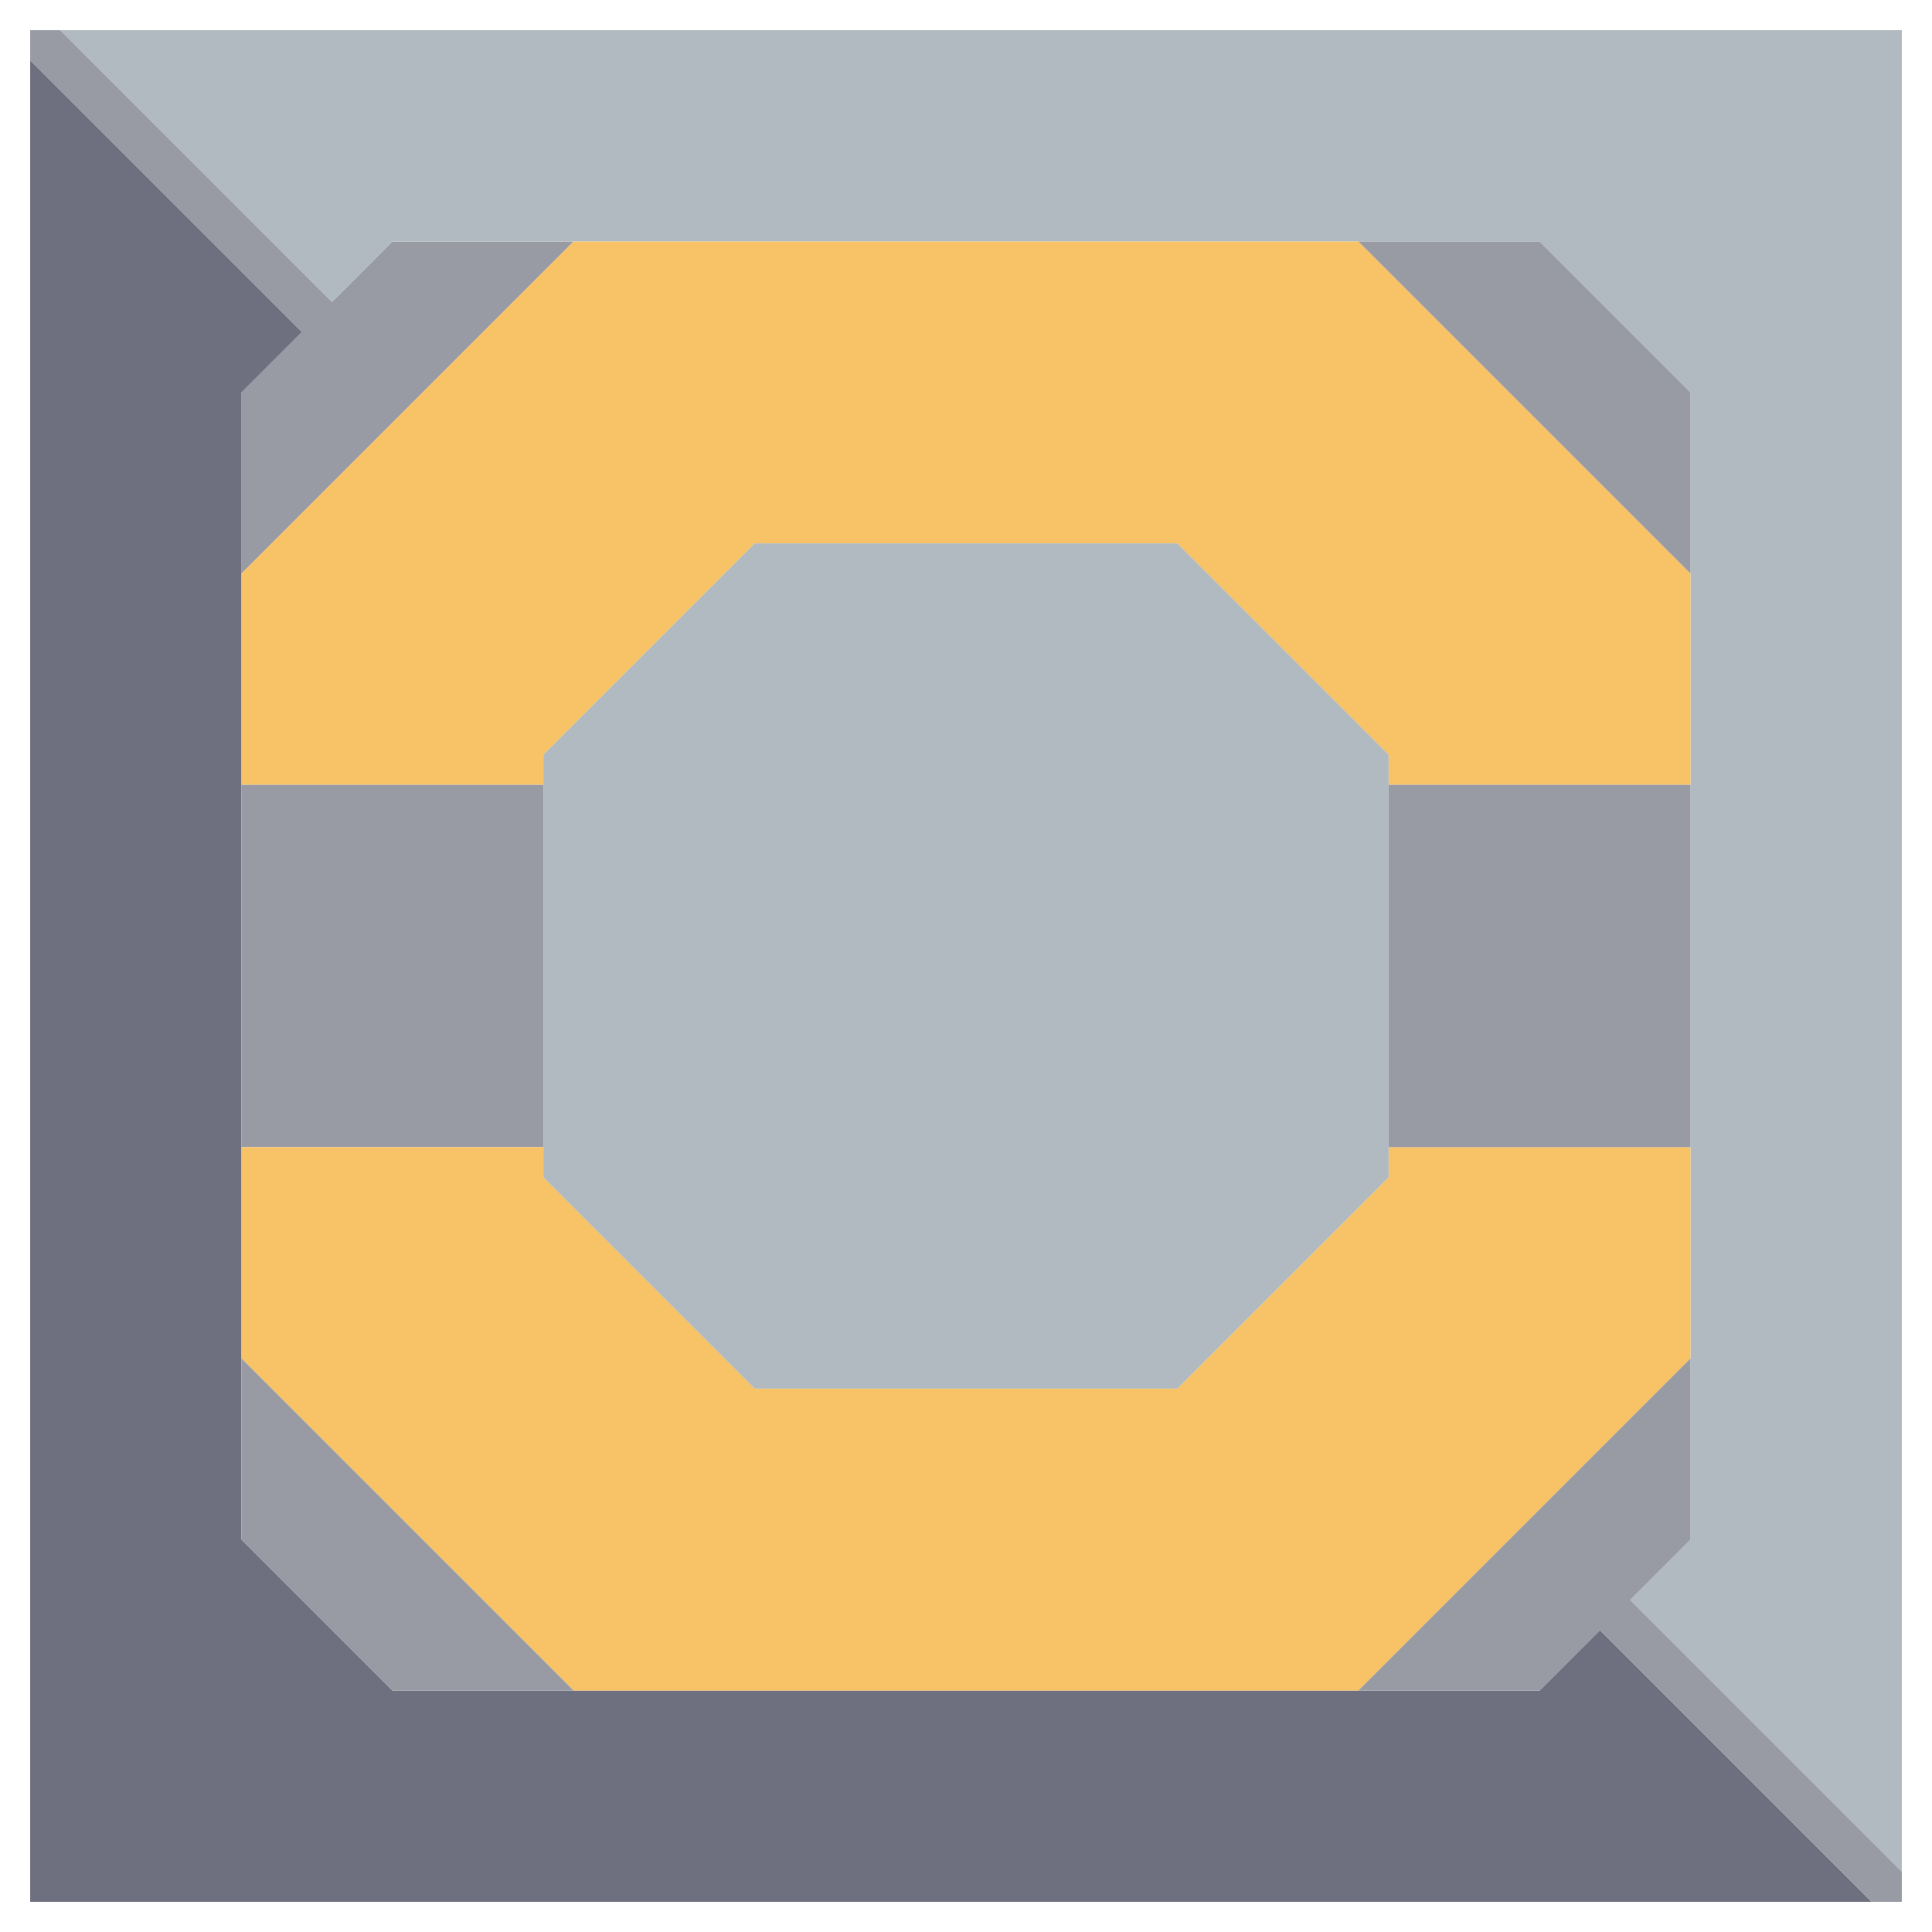 <svg xmlns="http://www.w3.org/2000/svg" width="32" height="32" style="fill-opacity:1;color-rendering:auto;color-interpolation:auto;text-rendering:auto;stroke:#000;stroke-linecap:square;stroke-miterlimit:10;shape-rendering:auto;stroke-opacity:1;fill:#000;stroke-dasharray:none;font-weight:400;stroke-width:1;font-family:&quot;Dialog&quot;;font-style:normal;stroke-linejoin:miter;font-size:12px;stroke-dashoffset:0;image-rendering:auto">
    <g style="stroke-linecap:round;fill:#989aa4;stroke:#989aa4">
        <path stroke="none" d="M.5 1V.5H1L5.5 5l1-1h3L4 9.5v-3l1-1Z" style="stroke:none"/>
    </g>
    <g stroke="none" style="stroke-linecap:round;fill:#6e7080;stroke:#6e7080">
        <path d="m5 5.5-1 1v19L6.5 28h19l1-1 4.5 4.5H.5V1Z" style="stroke:none"/>
        <path d="M1 .5h30.5V31L27 26.5l1-1v-19L25.5 4h-19l-1 1Z" style="fill:#b0bac0;stroke:none"/>
        <path d="M4 13V9.5L9.5 4h13L28 9.5V13h-5v-.5L19.5 9h-7L9 12.5v.5Z" style="fill:#f8c266;stroke:none"/>
        <path d="M4 19v-6h5v6Z" style="fill:#989aa4;stroke:none"/>
        <path d="M4 22.5V19h5v.5l3.5 3.5h7l3.5-3.5V19h5v3.5L22.5 28h-13Z" style="fill:#f8c266;stroke:none"/>
        <path d="M9.5 28h-3L4 25.5v-3Z" style="fill:#989aa4;stroke:none"/>
        <path d="M9 19.5v-7L12.5 9h7l3.5 3.5v7L19.5 23h-7Z" style="fill:#b0bac0;stroke:none"/>
        <path d="M12 14.5v3l2.5 2.5h3l2.5-2.5v-3L17.5 12h-3Z" style="fill:#b0bac0;stroke:none"/>
        <path d="M22.5 4h3L28 6.5v3Zm.5 15v-6h5v6Zm-.5 9 5.5-5.5v3l-1 1 4.5 4.5v.5H31L26.5 27l-1 1Z" style="fill:#989aa4;stroke:none"/>
    </g>
</svg>
